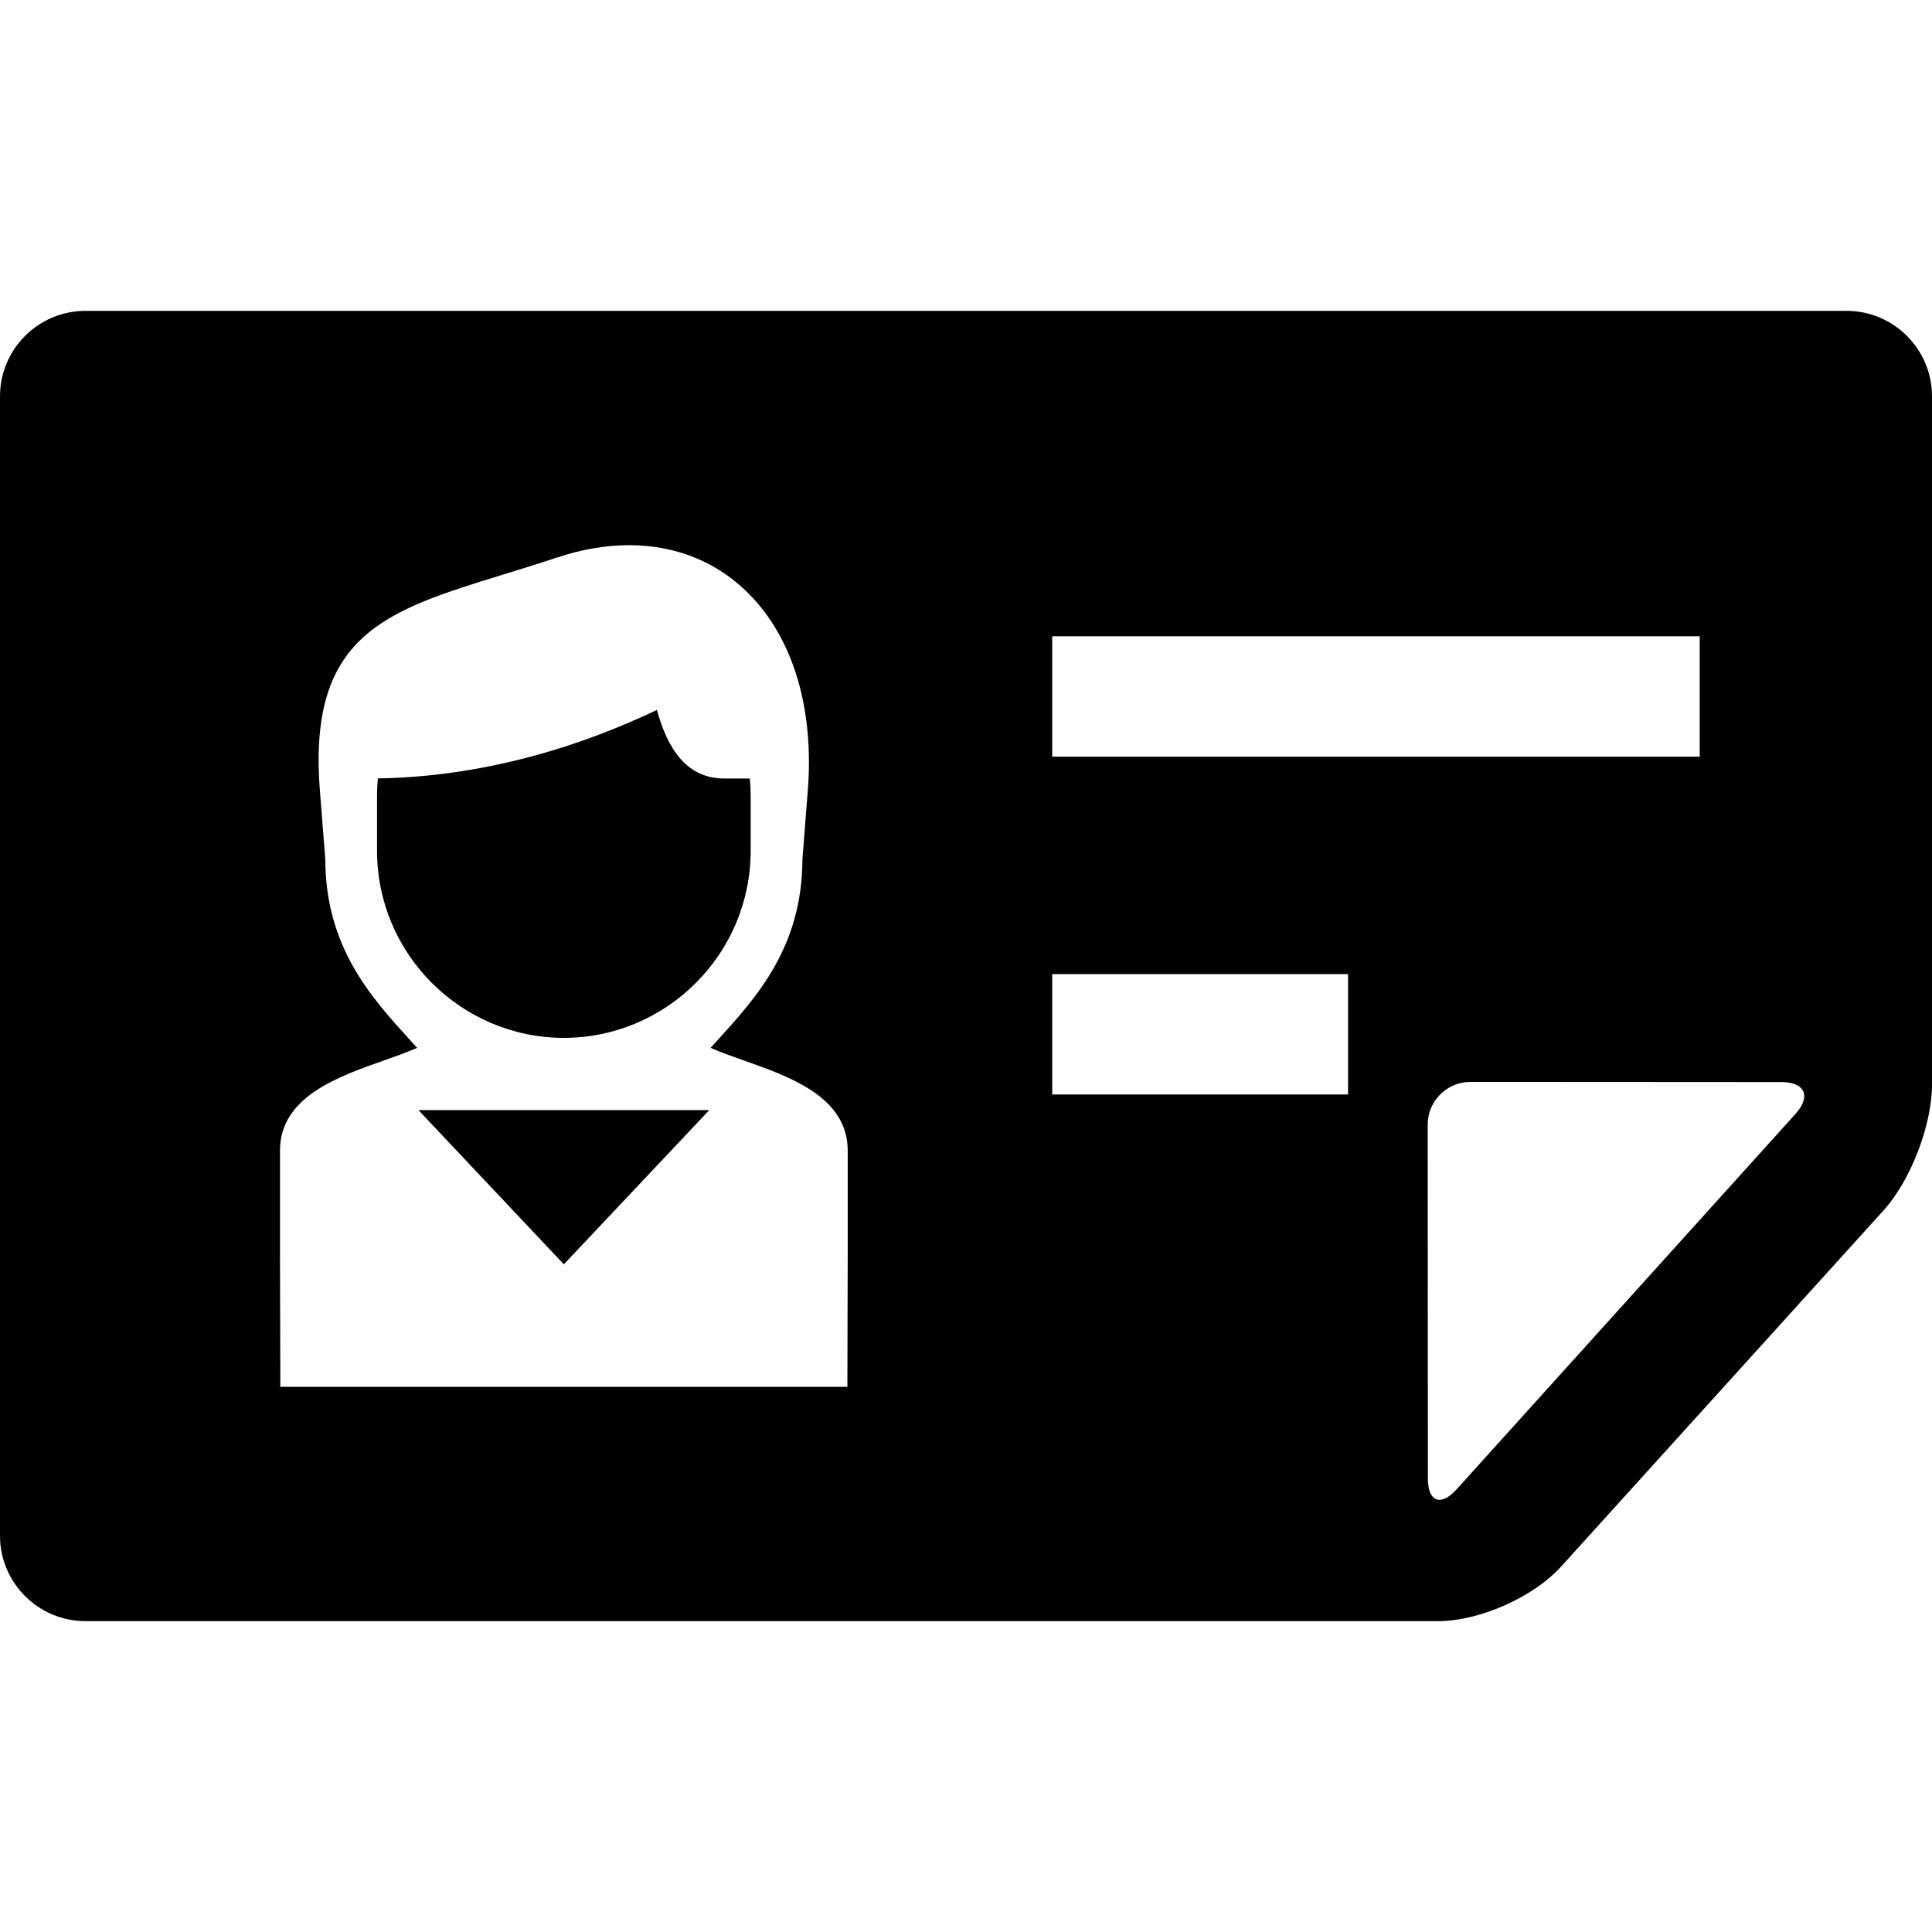 <?xml version="1.0" encoding="iso-8859-1"?>
<!-- Generator: Adobe Illustrator 17.1.0, SVG Export Plug-In . SVG Version: 6.00 Build 0)  -->
<!DOCTYPE svg PUBLIC "-//W3C//DTD SVG 1.1//EN" "http://www.w3.org/Graphics/SVG/1.1/DTD/svg11.dtd">
<svg version="1.1" id="Capa_1" xmlns="http://www.w3.org/2000/svg" xmlns:xlink="http://www.w3.org/1999/xlink" x="0px" y="0px"
	 viewBox="0 0 452.232 452.232" style="enable-background:new 0 0 452.232 452.232;" xml:space="preserve">
<g>
	<path d="M131.991,242.945c24.102-0.036,43.722-19.685,43.722-43.801v-12.852c0-1.345-0.065-2.704-0.194-4.066h-6.018
		c-10.394,0-14.004-9.89-15.737-16.05c-9.835,4.651-34.336,15.539-65.314,16.032c-0.13,1.369-0.195,2.733-0.195,4.084v12.852
		C88.254,223.261,107.874,242.909,131.991,242.945z"/>
	<path d="M432.232,72.765H20c-11.028,0-20,8.972-20,20v266.703c0,11.028,8.972,20,20,20h316.635c9.654,0,22.293-5.606,28.774-12.764
		l75.464-83.357c6.37-7.037,11.359-19.984,11.359-29.476V92.765C452.232,81.736,443.261,72.765,432.232,72.765z M246.298,148.935
		h151.558v28.183H246.298V148.935z M198.427,293.771l-0.078,30.85H65.617l-0.078-30.85v-24.455
		c0-12.531,13.515-17.286,24.374-21.106c2.538-0.894,5.429-1.91,7.726-2.937c-0.448-0.494-0.903-0.993-1.365-1.5
		c-9.407-10.317-20.065-22.009-20.135-42.636l-1.265-16.165c-2.828-36.393,15.334-41.988,42.825-50.458
		c4.045-1.246,8.228-2.535,12.711-4.021c5.77-1.911,11.436-2.881,16.841-2.881c11.476,0,21.512,4.292,29.025,12.413
		c9.702,10.485,14.253,26.447,12.815,44.945c-0.297,3.822-1.142,14.6-1.264,16.166c-0.069,20.627-10.728,32.318-20.135,42.636
		c-0.462,0.507-0.917,1.006-1.365,1.5c2.297,1.026,5.188,2.043,7.726,2.937c10.858,3.82,24.373,8.575,24.373,21.106V293.771z
		 M315.549,256.193h-69.251V228.01h69.251V256.193z M420.301,260.714l-79.363,87.919c-3.685,4.083-6.703,2.923-6.706-2.577
		l-0.043-82.818c-0.003-5.5,4.495-9.997,9.995-9.994l72.818,0.042C422.501,253.289,423.986,256.631,420.301,260.714z"/>
	<polygon points="131.983,295.949 166.022,259.846 97.944,259.846 	"/>
</g>
<g>
</g>
<g>
</g>
<g>
</g>
<g>
</g>
<g>
</g>
<g>
</g>
<g>
</g>
<g>
</g>
<g>
</g>
<g>
</g>
<g>
</g>
<g>
</g>
<g>
</g>
<g>
</g>
<g>
</g>
</svg>
